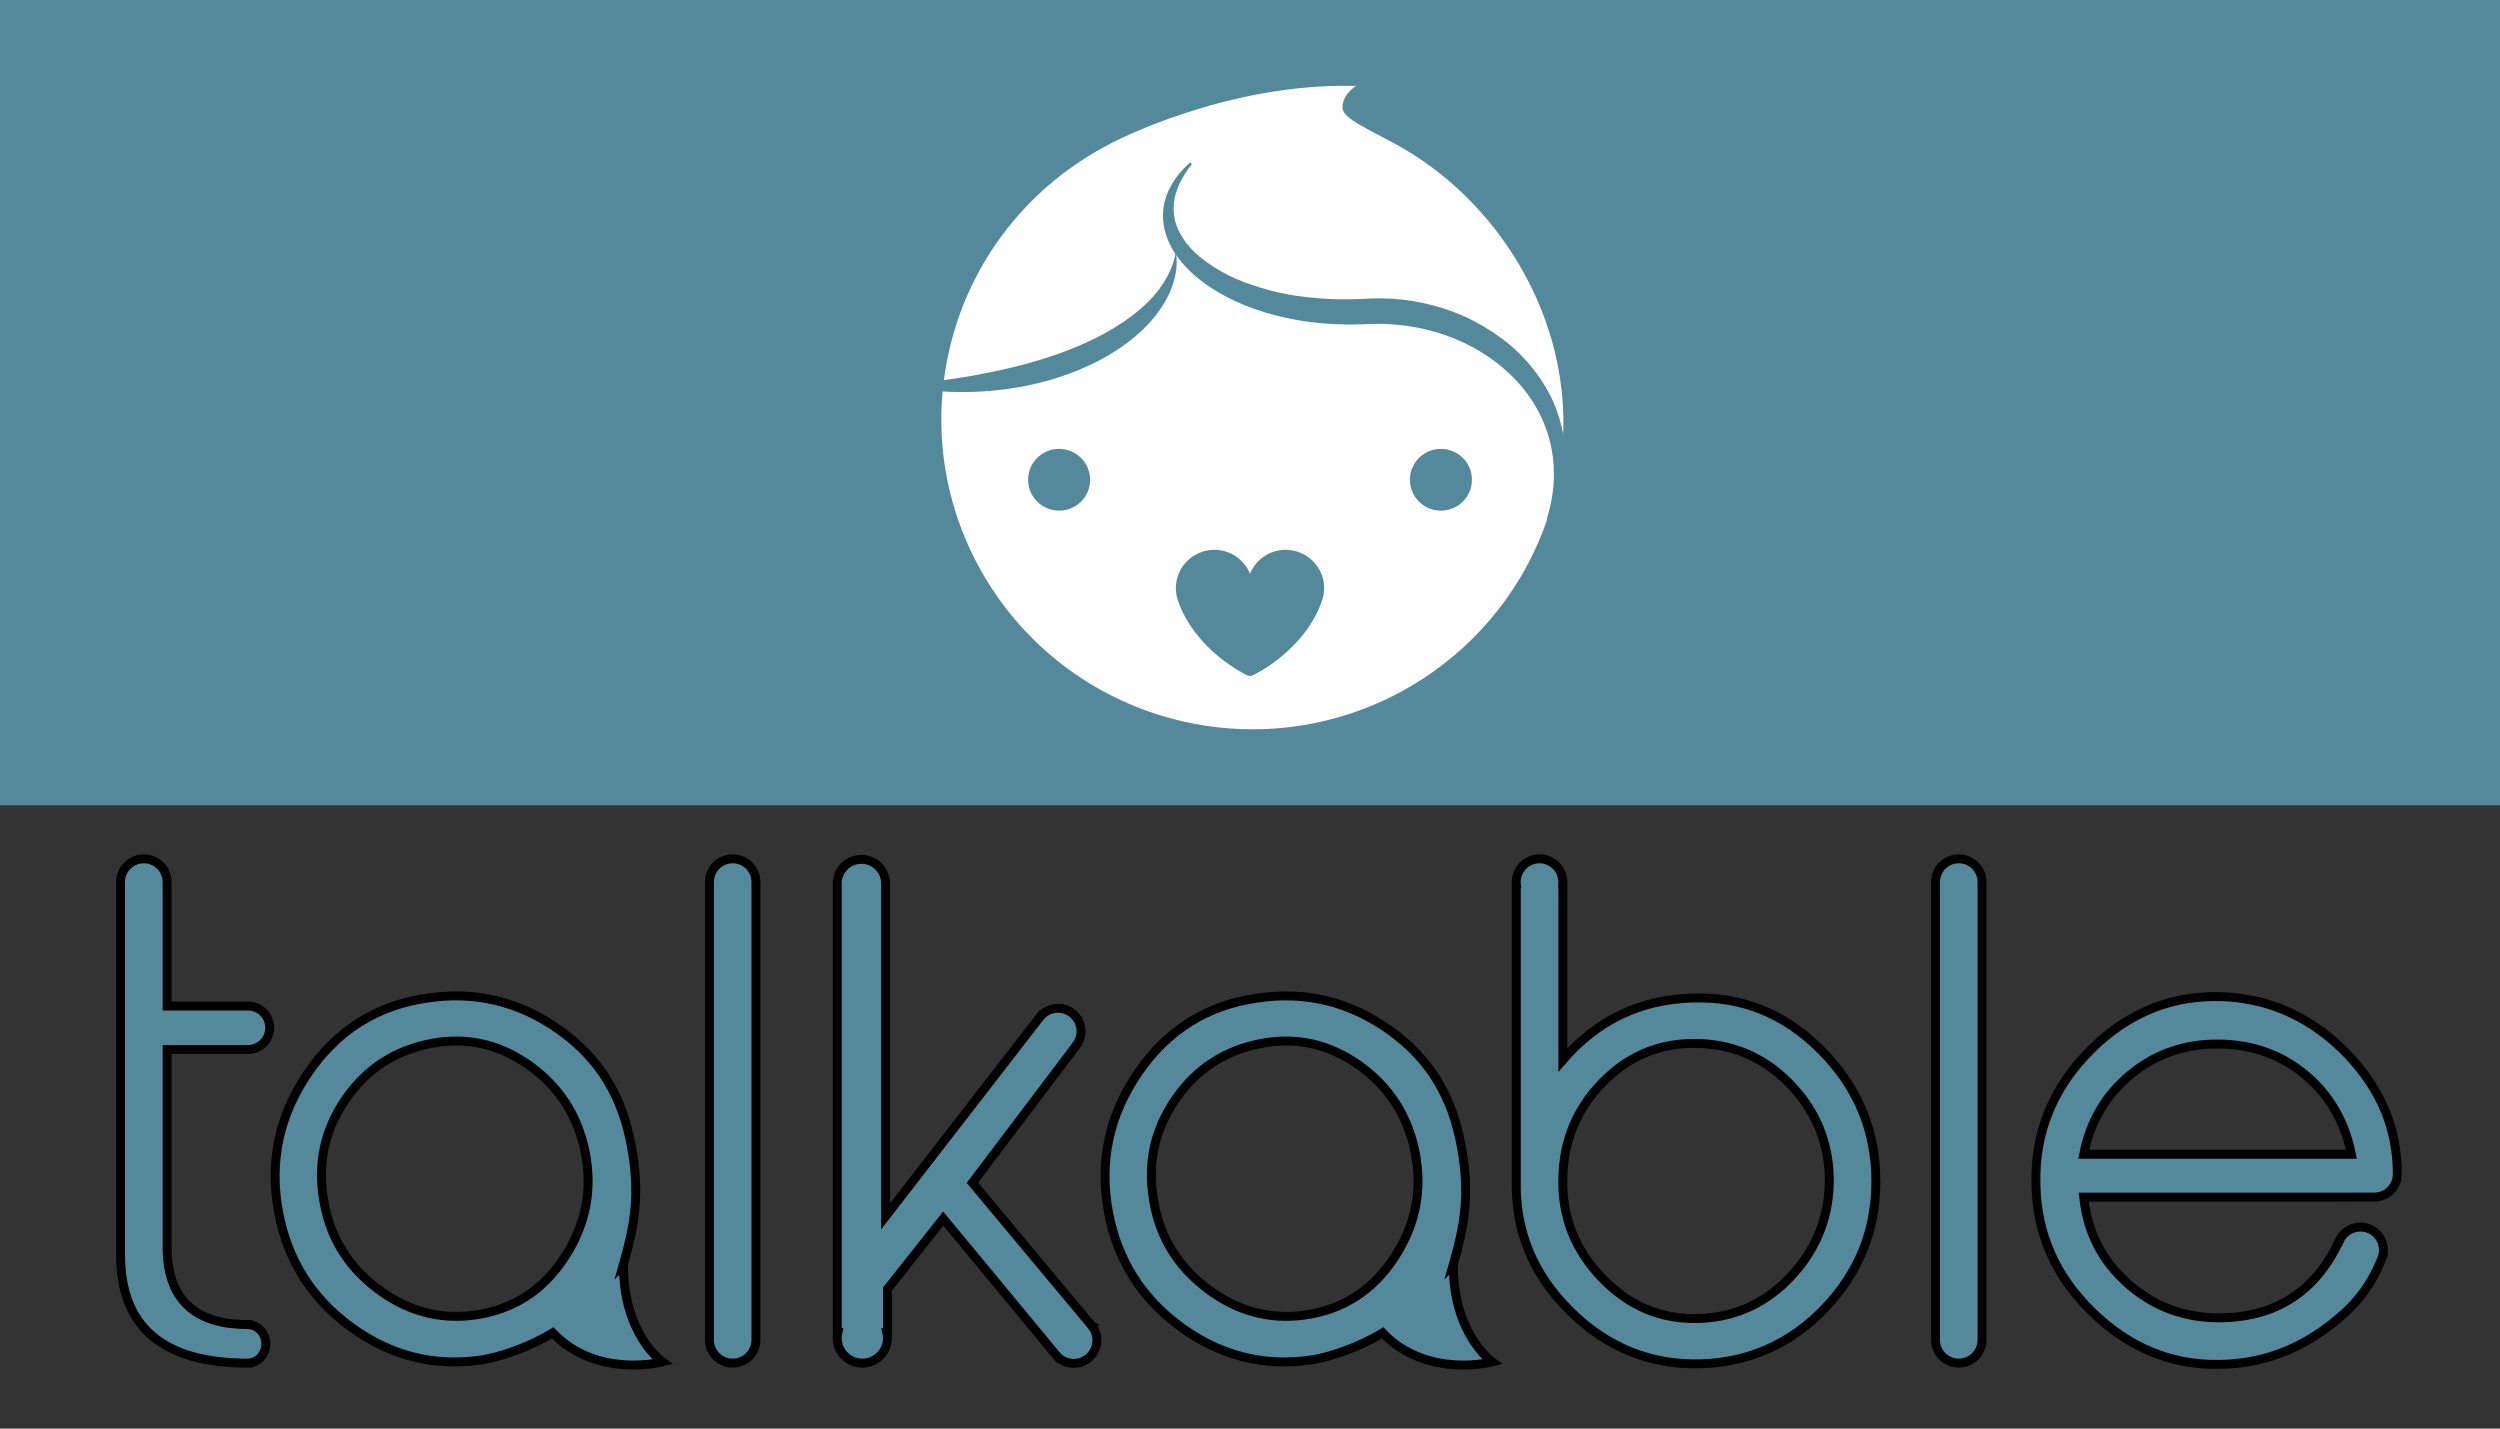 <svg width="280" height="160" xmlns="http://www.w3.org/2000/svg" xmlns:svg="http://www.w3.org/2000/svg">
 <rect width="100%" height="100%" fill="#333333" stroke="none"/>
 <g>
  <title>Layer 1</title>
  <g id="Logo Text Blue" stroke="null">
   <path d="m69.827,141.601c1.217,-4.281 1.903,-7.733 0.886,-13.245c-1.016,-5.509 -3.465,-9.696 -7.968,-12.936c-4.505,-3.237 -9.471,-4.449 -14.902,-3.633c-5.618,0.804 -10.057,3.589 -13.319,8.352c-3.26,4.764 -4.371,9.956 -3.333,15.578c0.995,5.398 3.711,9.71 8.154,12.937c4.44,3.226 9.32,4.443 14.64,3.648c2.019,-0.312 5.27,-1.408 7.919,-3.019c4.96,5.179 12.278,3.254 12.278,3.254c0,0 -4.421,-3.105 -4.355,-10.936zm-6.619,-0.743c-2.42,3.686 -5.766,5.829 -10.036,6.431c-3.955,0.544 -7.6,-0.451 -10.934,-2.982c-3.334,-2.531 -5.33,-5.834 -5.988,-9.907c-0.713,-4.11 0.107,-7.874 2.461,-11.292c2.352,-3.416 5.581,-5.503 9.684,-6.26c3.921,-0.723 7.544,0.101 10.872,2.468c3.329,2.368 5.411,5.574 6.25,9.614c0.88,4.267 0.109,8.243 -2.309,11.928z" fill="rgb(84,137,155)" id="svg_1" stroke="null"/>
   <path d="m162.777,141.601c1.218,-4.281 1.901,-7.733 0.885,-13.245c-1.017,-5.509 -3.463,-9.696 -7.967,-12.936c-4.505,-3.237 -9.471,-4.449 -14.902,-3.633c-5.619,0.804 -10.058,3.589 -13.319,8.352c-3.26,4.764 -4.371,9.956 -3.334,15.578c0.997,5.398 3.713,9.71 8.154,12.937c4.442,3.226 9.321,4.443 14.64,3.648c2.021,-0.312 5.272,-1.408 7.919,-3.019c4.961,5.179 12.278,3.254 12.278,3.254c0,0 -4.421,-3.105 -4.354,-10.936zm-6.62,-0.743c-2.42,3.686 -5.765,5.829 -10.034,6.431c-3.957,0.544 -7.602,-0.451 -10.935,-2.982c-3.334,-2.531 -5.331,-5.834 -5.988,-9.907c-0.713,-4.11 0.108,-7.874 2.461,-11.292c2.353,-3.416 5.581,-5.503 9.683,-6.26c3.922,-0.723 7.545,0.101 10.873,2.468c3.328,2.368 5.412,5.574 6.249,9.614c0.881,4.267 0.111,8.243 -2.309,11.928z" fill="rgb(84,137,155)" id="svg_2"/>
   <path d="m27.77,117.548c1.345,0 2.435,-1.091 2.435,-2.435c0,-1.346 -1.09,-2.436 -2.435,-2.436l-9.056,0l0,-13.884c0,-1.439 -1.166,-2.607 -2.607,-2.607c-1.44,0 -2.607,1.168 -2.607,2.607l0,41.738c0,8.081 4.74,12.128 14.221,12.141c0.002,0 0.003,0 0.006,0c0.001,0 0.003,0 0.005,0c0.013,0 0.025,0 0.038,0l0,-0.003c1.111,-0.025 2.004,-0.978 2.004,-2.157c0,-1.177 -0.893,-2.132 -2.004,-2.158l0,-0.004c-6.037,0 -9.056,-2.903 -9.056,-8.711l0,-22.091l9.056,0z" fill="rgb(84,137,155)" id="svg_3" stroke="null"/>
   <path d="m189.418,111.786c-5.751,0.183 -10.544,2.493 -14.378,6.928l0,-19.758l-0.015,0c0.002,-0.054 0.008,-0.109 0.008,-0.163c0,-1.44 -1.168,-2.607 -2.607,-2.607c-1.439,0 -2.607,1.168 -2.607,2.607c0,0.054 0.005,0.108 0.01,0.163l-0.004,0l0,32.999l0,0.275c-0.135,5.625 1.877,10.497 6.038,14.613c4.162,4.116 9.057,6.082 14.683,5.9c5.442,-0.183 10.06,-2.265 13.858,-6.244c3.795,-3.978 5.694,-8.713 5.694,-14.201c0,-5.67 -2.044,-10.566 -6.129,-14.681c-4.087,-4.117 -8.937,-6.06 -14.551,-5.831zm11.329,30.998c-2.802,3.071 -6.225,4.698 -10.268,4.881c-4.272,0.184 -7.948,-1.316 -11.027,-4.502c-3.08,-3.186 -4.548,-6.957 -4.41,-11.311c0.091,-4.126 1.561,-7.655 4.41,-10.589c2.847,-2.933 6.27,-4.401 10.269,-4.401c4.18,0 7.729,1.478 10.647,4.434c2.917,2.957 4.423,6.499 4.515,10.623c0.045,4.173 -1.335,7.793 -4.136,10.865z" fill="rgb(84,137,155)" id="svg_4"/>
   <path d="m82.06,96.186c-1.44,0 -2.605,1.168 -2.605,2.607l0,51.27c0,1.44 1.166,2.607 2.605,2.607c1.44,0 2.607,-1.168 2.607,-2.607l0,-51.27c0,-1.439 -1.167,-2.607 -2.607,-2.607z" fill="rgb(84,137,155)" id="svg_5" stroke="null"/>
   <path d="m219.382,96.186c-1.44,0 -2.606,1.168 -2.606,2.607l0,51.27c0,1.44 1.167,2.607 2.606,2.607c1.44,0 2.607,-1.168 2.607,-2.607l0,-51.27c0,-1.439 -1.167,-2.607 -2.607,-2.607z" fill="rgb(84,137,155)" id="svg_6" stroke="null"/>
   <path d="m268.5,131.499c0,-5.129 -1.853,-9.468 -5.557,-13.402c-3.842,-3.98 -8.369,-6.129 -13.584,-6.45c-5.808,-0.319 -10.852,1.636 -15.127,5.866c-4.278,4.232 -6.347,9.274 -6.21,15.128c0.093,5.533 2.196,10.301 6.313,14.304c4.115,4.001 8.85,5.957 14.201,5.866c4.253,-0.046 8.118,-1.305 11.594,-3.774c3.425,-2.434 5.259,-4.707 6.596,-7.996c0.011,-0.025 0.02,-0.051 0.031,-0.078c0.009,-0.021 0.019,-0.043 0.028,-0.065l-0.004,-0.001c0.103,-0.278 0.162,-0.58 0.162,-0.893c0,-1.423 -1.153,-2.577 -2.577,-2.577c-1.076,0 -1.997,0.659 -2.382,1.594l-0.003,-0.001c-2.653,5.626 -7.065,8.486 -13.241,8.577c-3.978,0.046 -7.432,-1.213 -10.358,-3.774c-2.928,-2.56 -4.597,-5.807 -5.009,-9.742l32.548,-0.007c1.426,0.001 2.579,-1.152 2.579,-2.575zm-35.126,-2.22c0.731,-3.704 2.505,-6.698 5.318,-8.986c2.812,-2.286 6.093,-3.407 9.845,-3.362c3.748,0.046 6.973,1.201 9.673,3.464c2.699,2.264 4.413,5.226 5.146,8.884l-29.982,0z" fill="rgb(84,137,155)" id="svg_7"/>
   <path d="m122.292,148.505l-0.022,-0.026c-0.009,-0.011 -0.017,-0.02 -0.025,-0.031l-13.339,-15.98l11.658,-15.418l-0.001,-0.001c0.32,-0.429 0.51,-0.961 0.51,-1.538c0,-1.428 -1.156,-2.584 -2.584,-2.584c-0.823,0 -1.555,0.388 -2.029,0.988l-0.001,-0.001l-17.271,22.317l0,-37.275c0,-1.497 -1.213,-2.71 -2.709,-2.71c-1.497,0 -2.71,1.213 -2.71,2.71l0,50.286l0.07,0c-0.044,0.198 -0.07,0.404 -0.07,0.616c0,1.552 1.26,2.812 2.813,2.812c1.553,0 2.813,-1.26 2.813,-2.812c0,-0.212 -0.025,-0.418 -0.069,-0.616l0.069,0l0,-4.87l6.243,-7.89l12.544,15.161c0.058,0.079 0.119,0.154 0.187,0.225l0.026,0.032l0.002,-0.002c0.47,0.493 1.132,0.8 1.866,0.8c1.43,0 2.589,-1.159 2.589,-2.587c0,-0.608 -0.211,-1.165 -0.561,-1.605l0.001,-0.001z" fill="rgb(84,137,155)" id="svg_8"/>
  </g>
  <rect width="280" height="90.186" fill="rgb(84,137,155)" id="svg_9"/>
  <g id="Talkable Icon">
   <path d="m97,70.696c0,10.211 8.312,18.49 18.566,18.49l48.87,0c10.254,0 18.564,-8.279 18.564,-18.49l0,-48.811c0.001,-10.213 -8.31,-18.491 -18.563,-18.491l-48.871,0c-10.254,0 -18.566,8.278 -18.566,18.491l0,48.811z" fill="rgb(84,137,155)" id="svg_10"/>
   <path d="m155.891,15.916c-4.139,-2.18 -5.641,-2.894 -5.528,-4.061c0.138,-1.413 1.522,-2.232 1.522,-2.232c-14.59,-0.397 -27.37,6.386 -27.37,6.386c0,0 0.01,0 0.011,0.001c-9.106,4.607 -16.113,13.134 -18.357,23.872c-3.929,18.767 8.165,37.153 27.011,41.063c18.844,3.91 37.306,-8.133 41.232,-26.902c3.299,-15.764 -5.584,-31.311 -18.521,-38.127zm-37.271,41.278c-1.918,0 -3.474,-1.55 -3.474,-3.458c0,-1.912 1.556,-3.461 3.474,-3.461c1.919,0 3.475,1.549 3.475,3.461c0,1.908 -1.556,3.458 -3.475,3.458zm29.403,10.207c-1.972,5.493 -7.539,8.149 -7.539,8.149c0,0 -0.268,0.161 -0.472,0.161l-0.023,0c-0.202,0 -0.472,-0.161 -0.472,-0.161c0,0 -5.568,-2.655 -7.539,-8.149c-0.171,-0.478 -0.283,-0.985 -0.283,-1.522c0,-2.373 1.932,-4.297 4.313,-4.297c1.804,0 3.349,1.104 3.992,2.671c0.645,-1.566 2.189,-2.671 3.992,-2.671c2.383,0 4.315,1.924 4.315,4.297c0,0.537 -0.112,1.044 -0.284,1.522zm13.359,-10.207c-1.919,0 -3.474,-1.55 -3.474,-3.458c0,-1.912 1.555,-3.461 3.474,-3.461c1.918,0 3.474,1.549 3.474,3.461c0,1.908 -1.555,3.458 -3.474,3.458z" fill="rgb(255,255,255)" id="svg_11"/>
   <g id="null">
    <path d="m133.416,18.47c-0.893,1.16 -1.587,2.426 -1.848,3.712c-0.25,1.287 -0.101,2.538 0.44,3.634c0.526,1.098 1.325,2.081 2.306,2.901c0.986,0.813 2.083,1.527 3.265,2.113c1.178,0.593 2.443,1.032 3.719,1.427c1.279,0.393 2.598,0.683 3.933,0.881c0.667,0.099 1.339,0.174 2.014,0.228c0.673,0.065 1.349,0.112 2.027,0.135c0.677,0.026 1.356,0.026 2.036,0.013c0.339,-0.003 0.679,-0.013 1.019,-0.026l1.079,-0.054c3.264,-0.144 6.518,0.394 9.554,1.564c1.517,0.585 2.958,1.361 4.313,2.261c1.349,0.909 2.625,1.948 3.701,3.182c1.086,1.22 2.028,2.574 2.754,4.034c0.7,1.476 1.186,3.043 1.426,4.628c0.431,3.189 -0.171,6.385 -1.61,9.011l-0.013,0.024c-0.037,0.069 -0.124,0.094 -0.193,0.056c-0.06,-0.033 -0.087,-0.104 -0.068,-0.167c0.859,-2.765 1.037,-5.751 0.328,-8.548c-0.679,-2.802 -2.222,-5.359 -4.276,-7.375c-2.053,-2.027 -4.586,-3.542 -7.3,-4.515c-2.716,-0.978 -5.622,-1.399 -8.502,-1.307c-2.923,0.164 -5.893,0.018 -8.783,-0.54c-2.887,-0.558 -5.721,-1.506 -8.276,-2.999c-1.272,-0.749 -2.473,-1.637 -3.508,-2.705c-1.028,-1.065 -1.905,-2.323 -2.364,-3.759c-0.468,-1.426 -0.454,-3.018 0.075,-4.422c0.517,-1.412 1.467,-2.614 2.557,-3.598c0.058,-0.053 0.149,-0.049 0.201,0.01c0.047,0.052 0.049,0.129 0.008,0.183l-0.014,0.018z" fill="rgb(84,137,155)" id="svg_12"/>
   </g>
   <g id="null">
    <path d="m131.696,28.207c0.283,1.569 -0.08,3.252 -0.771,4.744c-0.715,1.49 -1.739,2.823 -2.924,3.959c-2.383,2.28 -5.305,3.866 -8.328,4.974c-3.034,1.106 -6.21,1.722 -9.385,1.942c-3.176,0.206 -6.363,0.044 -9.456,-0.611c3.134,-0.396 6.199,-0.764 9.206,-1.347c3.005,-0.57 5.951,-1.318 8.777,-2.341c2.817,-1.033 5.538,-2.329 7.903,-4.108c1.174,-0.893 2.279,-1.895 3.151,-3.092c0.896,-1.181 1.548,-2.562 1.827,-4.12z" fill="rgb(84,137,155)" id="svg_13"/>
   </g>
  </g>
 </g>
</svg>